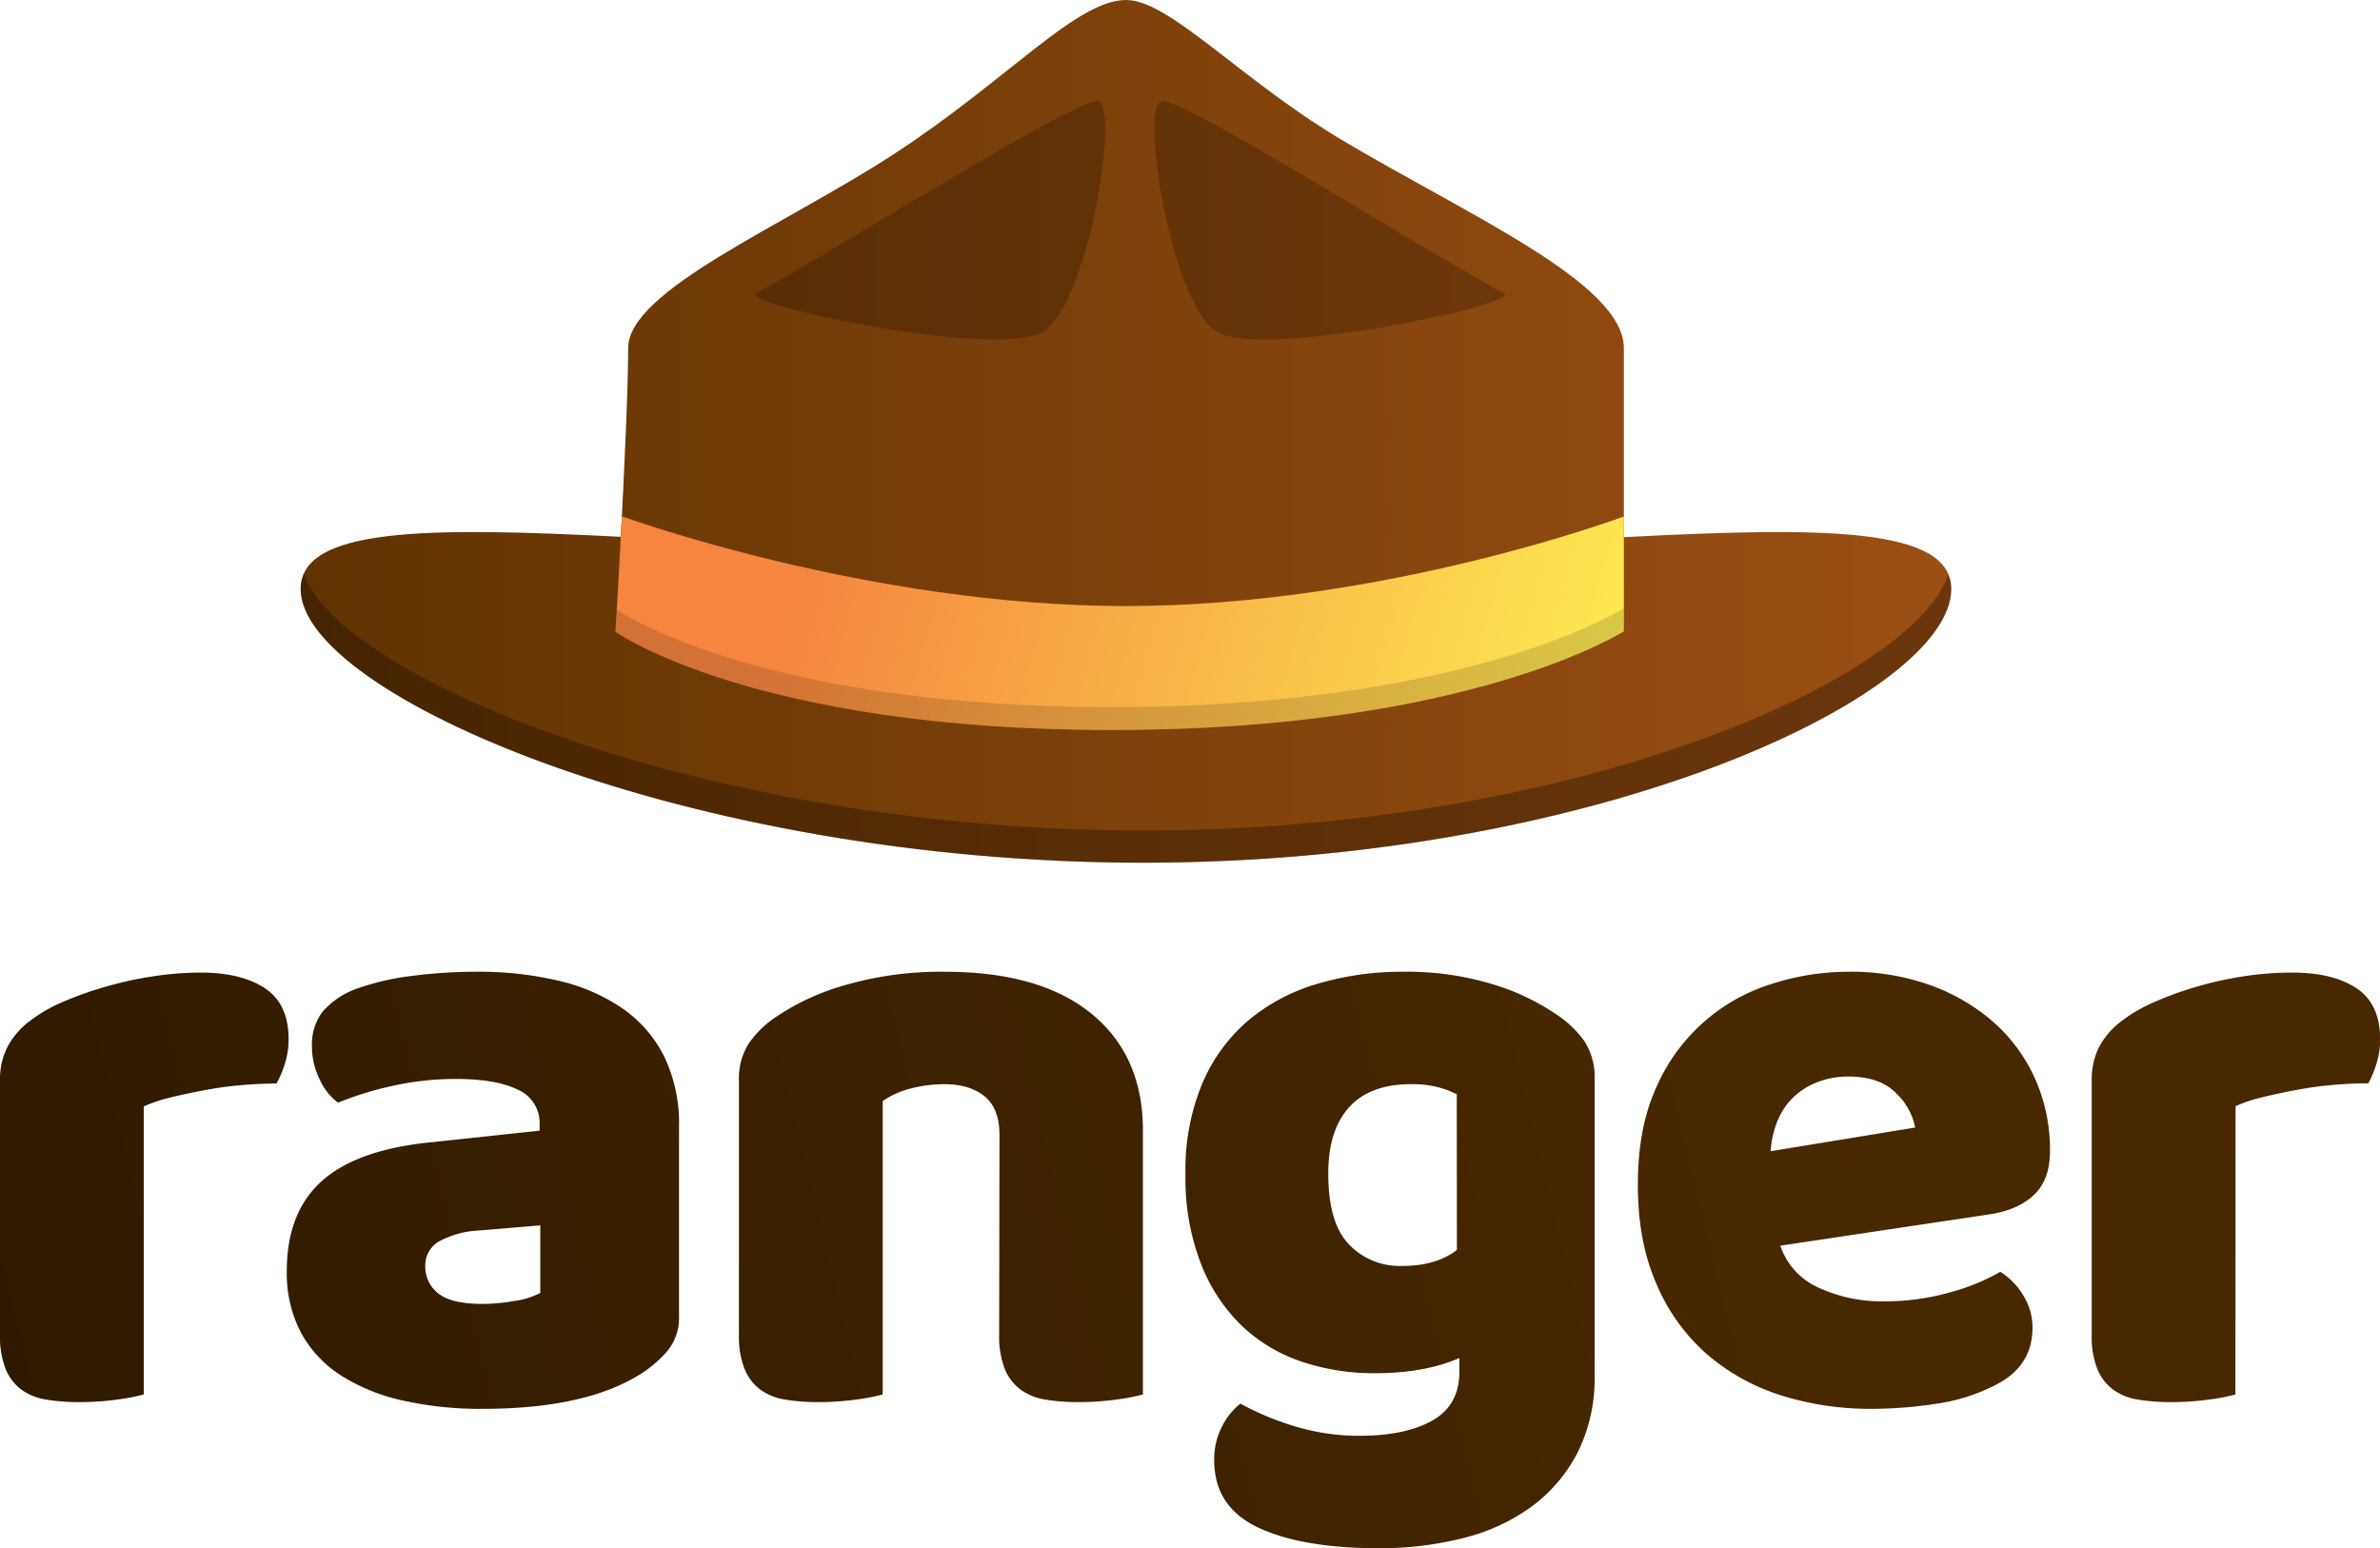 <svg xmlns="http://www.w3.org/2000/svg" xmlns:xlink="http://www.w3.org/1999/xlink" id="Layer_1" data-name="Layer 1" viewBox="0 0 518.39 337.24"><defs><style>.cls-1{fill:url(#linear-gradient)}.cls-10,.cls-11,.cls-2{fill:#150b00}.cls-2{opacity:.25}.cls-3{fill:url(#linear-gradient-2)}.cls-4{fill:url(#linear-gradient-3)}.cls-5{fill:url(#linear-gradient-4)}.cls-6{fill:url(#linear-gradient-5)}.cls-7{fill:url(#linear-gradient-6)}.cls-8{fill:url(#linear-gradient-7)}.cls-9{fill:url(#linear-gradient-8)}.cls-10{opacity:.35}.cls-11{opacity:.15}</style><linearGradient id="linear-gradient" x1="70.79" x2="430.33" y1="98.95" y2="98.95" gradientUnits="userSpaceOnUse"><stop offset="0" stop-color="#603302"/><stop offset="1" stop-color="#9b4f13"/></linearGradient><linearGradient id="linear-gradient-2" x1="-141.45" x2="513.87" y1="306.63" y2="146.97" gradientUnits="userSpaceOnUse"><stop offset="0" stop-color="#261400"/><stop offset=".77" stop-color="#472800"/></linearGradient><linearGradient id="linear-gradient-3" x1="-137.12" x2="518.2" y1="324.41" y2="164.75" xlink:href="#linear-gradient-2"/><linearGradient id="linear-gradient-4" x1="-130.87" x2="524.45" y1="350.04" y2="190.38" xlink:href="#linear-gradient-2"/><linearGradient id="linear-gradient-5" x1="-122.47" x2="532.85" y1="384.52" y2="224.86" xlink:href="#linear-gradient-2"/><linearGradient id="linear-gradient-6" x1="-120.17" x2="535.15" y1="393.99" y2="234.33" xlink:href="#linear-gradient-2"/><linearGradient id="linear-gradient-7" x1="-115.92" x2="539.4" y1="411.41" y2="251.75" xlink:href="#linear-gradient-2"/><linearGradient id="linear-gradient-8" x1="357.17" x2="183.56" y1="162.13" y2="113.61" gradientUnits="userSpaceOnUse"><stop offset="0" stop-color="#fdeb52"/><stop offset="1" stop-color="#f5853f"/></linearGradient></defs><title>ranger_logo</title><path d="M359,122V80.84c0-14.27-34.09-29-61.89-45.63C275.32,22.14,260,5,250.56,5c-10.83,0-26,17.61-50.64,33.61-24.13,15.69-57.8,29.63-57.8,42.23,0,8.72-.85,26.74-1.6,41.08-42.42-2.18-69.73-2-69.73,11.38,0,23,84.22,59.59,183.5,59.59s176-36.62,176-59.59C430.33,119.76,402.33,119.74,359,122Z" class="cls-1" transform="translate(-5.3 -5)"/><path d="M232.24,77.39c10.19-5.76,17-49.64,12.25-50.38S189.72,58.15,170,68.87C165.64,71.21,222.06,83.15,232.24,77.39Z" class="cls-2" transform="translate(-5.3 -5)"/><path d="M36.61,308.72a42.88,42.88,0,0,1-5.8,1.11,59.22,59.22,0,0,1-8.2.55,43,43,0,0,1-7.27-.55,12.53,12.53,0,0,1-5.44-2.21,10.62,10.62,0,0,1-3.4-4.51,19.49,19.49,0,0,1-1.2-7.46V240.4a15.6,15.6,0,0,1,1.57-7.27,16.84,16.84,0,0,1,4.51-5.43,32.42,32.42,0,0,1,7.27-4.33A74.53,74.53,0,0,1,28,220a78.89,78.89,0,0,1,10.31-2.3A69.89,69.89,0,0,1,49,216.83q8.84,0,14,3.41t5.16,11.14a17.7,17.7,0,0,1-.74,5.06A22.73,22.73,0,0,1,65.52,241c-2.58,0-5.22.13-7.92.37s-5.34.62-7.92,1.11-5,1-7.27,1.56a31.91,31.91,0,0,0-5.8,1.94Z" class="cls-3" transform="translate(-5.3 -5)"/><path d="M109,216.65a75.69,75.69,0,0,1,18.14,2,40.68,40.68,0,0,1,14,6.17,27.88,27.88,0,0,1,8.93,10.5,33.69,33.69,0,0,1,3.13,15V291.6a11.4,11.4,0,0,1-2.67,7.82,26.37,26.37,0,0,1-6.36,5.25q-12,7.18-33.7,7.18A76.72,76.72,0,0,1,92.87,310a41.55,41.55,0,0,1-13.45-5.52,25.41,25.41,0,0,1-8.65-9.39,27.78,27.78,0,0,1-3-13.26q0-12.7,7.55-19.52t23.39-8.47l24.12-2.58V250a7.88,7.88,0,0,0-4.69-7.64Q113.39,240,104.56,240a62.76,62.76,0,0,0-13.63,1.48,72.51,72.51,0,0,0-12,3.68,12.88,12.88,0,0,1-4-5.06A16.1,16.1,0,0,1,73.25,233a11.81,11.81,0,0,1,2.31-7.65,17.86,17.86,0,0,1,7.09-4.88,55,55,0,0,1,12.61-2.94A108.33,108.33,0,0,1,109,216.65ZM110.45,289a40.34,40.34,0,0,0,6.91-.65,16.88,16.88,0,0,0,5.62-1.74V271.89L109.72,273a20.4,20.4,0,0,0-8.47,2.21,6,6,0,0,0-3.32,5.52,7.34,7.34,0,0,0,2.85,6Q103.65,289,110.45,289Z" class="cls-4" transform="translate(-5.3 -5)"/><path d="M223,252.19q0-5.72-3.22-8.38T211,241.14a29.27,29.27,0,0,0-7.27.92,18.57,18.57,0,0,0-6.17,2.76v63.9a42.55,42.55,0,0,1-5.8,1.11,59.12,59.12,0,0,1-8.2.55,43,43,0,0,1-7.27-.55,12.53,12.53,0,0,1-5.44-2.21,10.7,10.7,0,0,1-3.4-4.51,19.49,19.49,0,0,1-1.2-7.46V240.4a14.21,14.21,0,0,1,2.12-8.1,22.22,22.22,0,0,1,5.8-5.71,52.54,52.54,0,0,1,15.75-7.18A75.3,75.3,0,0,1,211,216.65q20.81,0,32,9.11t11.24,25.32v57.64a42.55,42.55,0,0,1-5.8,1.11,59.12,59.12,0,0,1-8.2.55,43,43,0,0,1-7.27-.55,12.44,12.44,0,0,1-5.43-2.21,10.64,10.64,0,0,1-3.41-4.51,19.49,19.49,0,0,1-1.2-7.46Z" class="cls-5" transform="translate(-5.3 -5)"/><path d="M311.18,216.65a63.85,63.85,0,0,1,19.06,2.67,50.35,50.35,0,0,1,14.46,6.9,22.37,22.37,0,0,1,5.8,5.71,14.21,14.21,0,0,1,2.12,8.1v64.46a36.08,36.08,0,0,1-3.69,16.85,33.89,33.89,0,0,1-10,11.78A42.61,42.61,0,0,1,324,340a73.28,73.28,0,0,1-18.32,2.21q-16.77,0-26.34-4.51t-9.57-14.64a15.34,15.34,0,0,1,1.75-7.46,14.66,14.66,0,0,1,3.95-4.88,62,62,0,0,0,12.07,5,47.9,47.9,0,0,0,13.9,2q9.94,0,15.84-3.32t5.89-10.68v-2.94q-7.54,3.31-18.41,3.31A49.39,49.39,0,0,1,289,301.63a35.18,35.18,0,0,1-13.08-7.73,37.94,37.94,0,0,1-9-13.54,51.67,51.67,0,0,1-3.41-19.7,48.68,48.68,0,0,1,3.6-19.52A37,37,0,0,1,277,227.42a41.67,41.67,0,0,1,15.1-8.1A65,65,0,0,1,311.18,216.65Zm11.42,26.7a18.61,18.61,0,0,0-3.78-1.47,22,22,0,0,0-6.17-.74q-9,0-13.53,5.06t-4.51,14.46q0,10.68,4.51,15.38a15.26,15.26,0,0,0,11.51,4.69q7.55,0,12-3.5Z" class="cls-6" transform="translate(-5.3 -5)"/><path d="M413.2,311.85a64.68,64.68,0,0,1-20.16-3,45.69,45.69,0,0,1-16.21-9.12A42.24,42.24,0,0,1,366,284.42q-4-9.21-3.95-21.55,0-12.15,3.95-20.9a40.43,40.43,0,0,1,25.14-22.65A54.93,54.93,0,0,1,408,216.65a51.29,51.29,0,0,1,17.78,2.94,42.85,42.85,0,0,1,13.81,8.11,36.14,36.14,0,0,1,9,12.33,37.8,37.8,0,0,1,3.22,15.66q0,6.26-3.5,9.57t-9.76,4.24l-45.48,6.81a15.32,15.32,0,0,0,8.28,9.12,32.63,32.63,0,0,0,14.37,3,51.36,51.36,0,0,0,14.27-1.94A45.51,45.51,0,0,0,441,282a15.48,15.48,0,0,1,5,5.16,13.21,13.21,0,0,1,2,7q0,8.28-7.74,12.33A41,41,0,0,1,427,310.75,92.83,92.83,0,0,1,413.2,311.85ZM408,239.48A18.3,18.3,0,0,0,400.4,241a15.55,15.55,0,0,0-5.25,3.78,15.77,15.77,0,0,0-3,5.16,21.24,21.24,0,0,0-1.19,5.8l31.49-5.16a14,14,0,0,0-4.05-7.37Q414.85,239.49,408,239.48Z" class="cls-7" transform="translate(-5.3 -5)"/><path d="M492.2,308.72a42.24,42.24,0,0,1-5.8,1.11,59,59,0,0,1-8.19.55,43.25,43.25,0,0,1-7.28-.55,12.44,12.44,0,0,1-5.43-2.21,10.72,10.72,0,0,1-3.41-4.51,19.51,19.51,0,0,1-1.19-7.46V240.4a15.73,15.73,0,0,1,1.56-7.27A17,17,0,0,1,467,227.7a32.5,32.5,0,0,1,7.28-4.33,74,74,0,0,1,9.3-3.41,78.53,78.53,0,0,1,10.31-2.3,69.86,69.86,0,0,1,10.68-.83q8.85,0,14,3.41t5.15,11.14a17.69,17.69,0,0,1-.73,5.06,23.35,23.35,0,0,1-1.84,4.51c-2.58,0-5.22.13-7.92.37s-5.34.62-7.92,1.11-5,1-7.28,1.56a32.44,32.44,0,0,0-5.8,1.94Z" class="cls-8" transform="translate(-5.3 -5)"/><path d="M140.75,117.45c-.69,13.55-1.39,25.15-1.39,25.15s30,21.4,108.14,21.4S359,142.49,359,142.49v-25S306.82,137,250.56,137,140.75,117.45,140.75,117.45Z" class="cls-9" transform="translate(-5.3 -5)"/><path d="M270.53,77.39c-10.18-5.76-17-49.64-12.25-50.38s54.77,31.14,74.53,41.86C337.13,71.21,280.71,83.15,270.53,77.39Z" class="cls-2" transform="translate(-5.3 -5)"/><path d="M254.29,185.89C160.14,185.89,79.55,153,71.47,130a8,8,0,0,0-.68,3.33c0,23,84.22,59.59,183.5,59.59s176-36.62,176-59.59a8.2,8.2,0,0,0-.65-3.25C422.14,153,348.33,185.89,254.29,185.89Z" class="cls-10" transform="translate(-5.3 -5)"/><path d="M139.64,137.79c-.17,3-.28,4.81-.28,4.81s30,21.4,108.14,21.4S359,142.49,359,142.49v-5S325.66,159,247.5,159C173.64,159,142.81,139.89,139.64,137.79Z" class="cls-11" transform="translate(-5.3 -5)"/></svg>